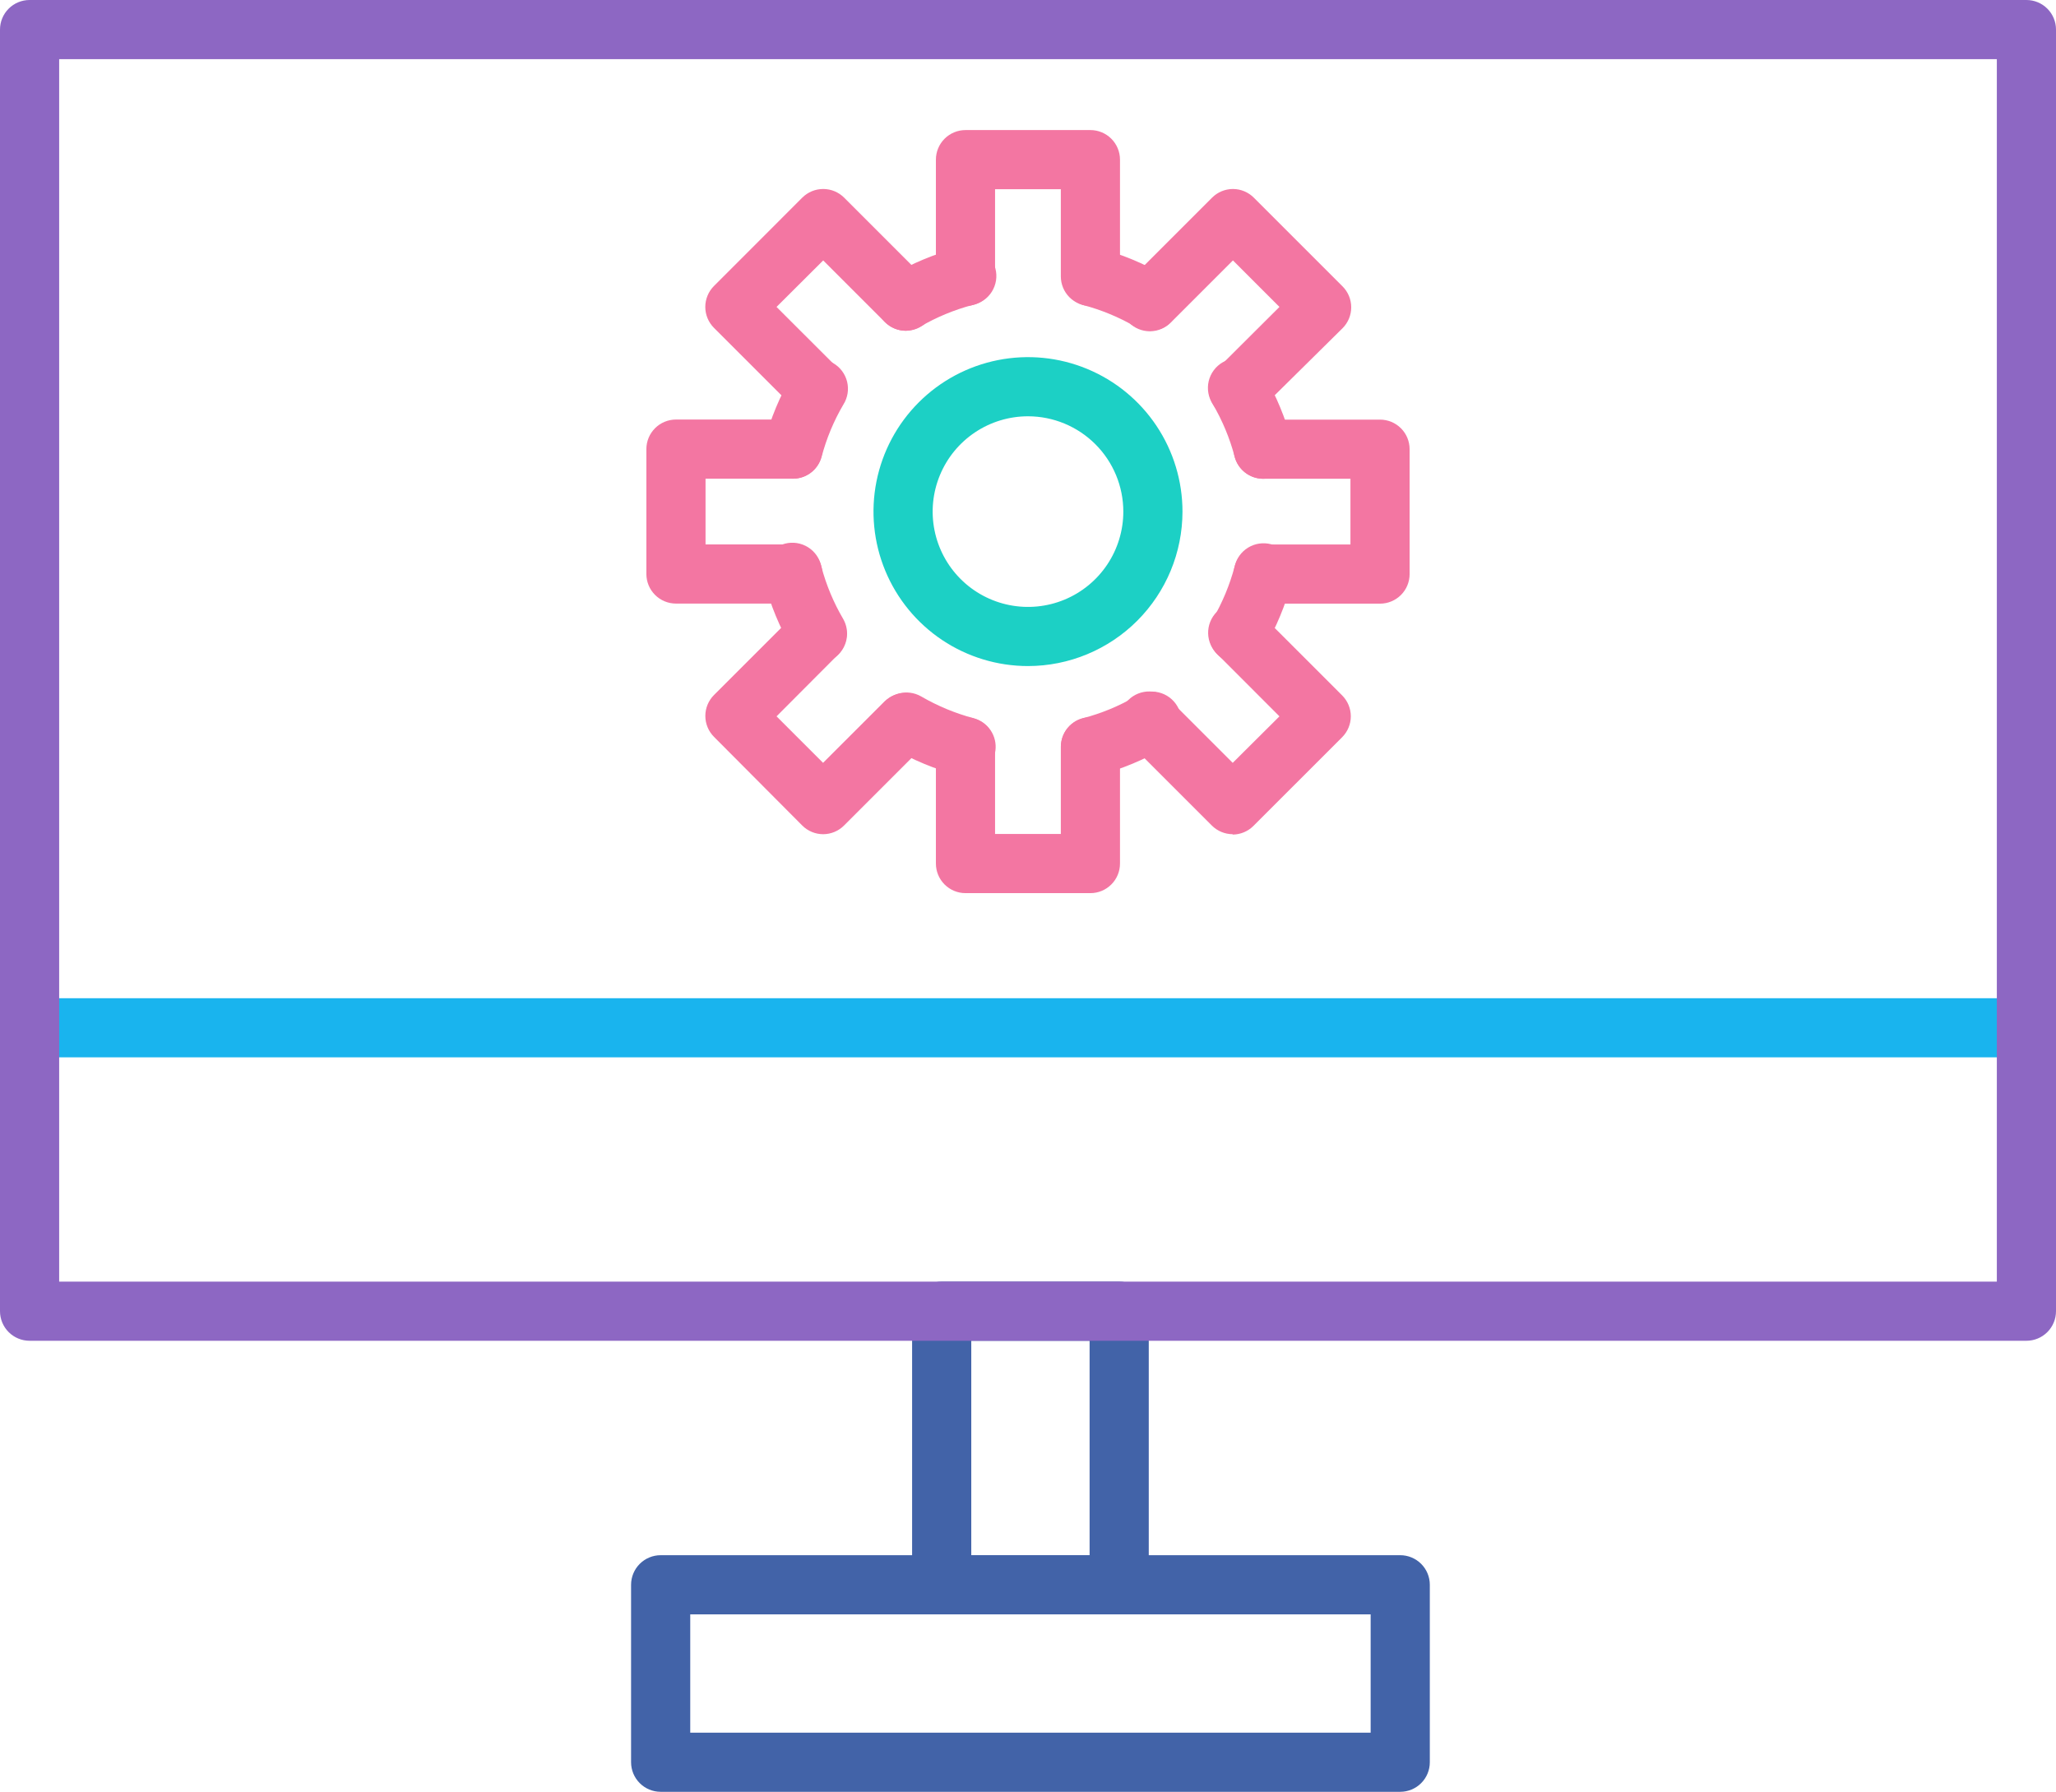 <svg width="179" height="156" viewBox="0 0 179 156" fill="none" xmlns="http://www.w3.org/2000/svg">
<path d="M97.439 140.55H81.986C81.303 140.55 80.647 140.279 80.165 139.796C79.681 139.313 79.41 138.658 79.41 137.975V114.156C79.41 113.473 79.681 112.818 80.165 112.335C80.647 111.852 81.303 111.581 81.986 111.581H97.439C98.122 111.581 98.777 111.852 99.26 112.335C99.743 112.818 100.014 113.473 100.014 114.156V137.975C100.014 138.658 99.743 139.313 99.26 139.796C98.777 140.279 98.122 140.55 97.439 140.55ZM84.561 135.4H94.863V116.731H84.561V135.4Z" fill="#4263A8"/>
<path d="M176.424 92.056H2.576C1.892 92.056 1.237 91.785 0.754 91.302C0.271 90.819 0 90.164 0 89.481C0 88.798 0.271 88.143 0.754 87.66C1.237 87.177 1.892 86.906 2.576 86.906H176.424C177.108 86.906 177.763 87.177 178.246 87.66C178.729 88.143 179 88.798 179 89.481C179 90.164 178.729 90.819 178.246 91.302C177.763 91.785 177.108 92.056 176.424 92.056Z" fill="#19B4EE"/>
<path d="M176.424 116.731H2.576C1.892 116.731 1.237 116.46 0.754 115.977C0.271 115.494 0 114.839 0 114.156V2.575C0 1.892 0.271 1.237 0.754 0.754C1.237 0.271 1.892 0 2.576 0L176.424 0C177.108 0 177.763 0.271 178.246 0.754C178.729 1.237 179 1.892 179 2.575V114.156C179 114.839 178.729 115.494 178.246 115.977C177.763 116.46 177.108 116.731 176.424 116.731ZM5.151 111.581H173.849V5.15H5.151V111.581Z" fill="#8D67C3"/>
<path d="M121.907 156H57.519C56.836 156 56.181 155.729 55.698 155.246C55.215 154.763 54.943 154.108 54.943 153.425V137.975C54.943 137.292 55.215 136.637 55.698 136.154C56.181 135.671 56.836 135.4 57.519 135.4H121.907C122.59 135.4 123.246 135.671 123.729 136.154C124.212 136.637 124.483 137.292 124.483 137.975V153.425C124.483 154.108 124.212 154.763 123.729 155.246C123.246 155.729 122.59 156 121.907 156ZM60.094 150.85H119.332V140.55H60.094V150.85Z" fill="#4263A8"/>
<path d="M69.025 41.676C68.808 41.675 68.592 41.647 68.381 41.593C67.721 41.417 67.158 40.987 66.815 40.397C66.472 39.807 66.378 39.105 66.553 38.445C67.095 36.414 67.907 34.466 68.967 32.651C69.128 32.343 69.35 32.071 69.619 31.851C69.888 31.631 70.198 31.468 70.532 31.372C70.865 31.275 71.215 31.246 71.56 31.288C71.905 31.33 72.237 31.441 72.538 31.615C72.839 31.789 73.102 32.022 73.31 32.3C73.518 32.578 73.668 32.895 73.751 33.232C73.834 33.569 73.847 33.92 73.791 34.263C73.734 34.605 73.609 34.933 73.423 35.226C72.588 36.65 71.951 38.181 71.53 39.777C71.381 40.326 71.054 40.81 70.601 41.153C70.148 41.497 69.594 41.681 69.025 41.676Z" fill="#F376A2"/>
<path d="M100.131 28.795C99.678 28.792 99.234 28.67 98.843 28.441C97.415 27.61 95.882 26.976 94.284 26.555C93.662 26.352 93.139 25.919 92.825 25.344C92.51 24.769 92.426 24.096 92.59 23.462C92.754 22.827 93.154 22.279 93.708 21.93C94.262 21.58 94.929 21.454 95.572 21.579C97.618 22.118 99.582 22.93 101.412 23.993C101.902 24.277 102.285 24.714 102.501 25.237C102.717 25.76 102.754 26.34 102.608 26.887C102.461 27.433 102.138 27.917 101.69 28.262C101.241 28.607 100.691 28.794 100.125 28.795H100.131Z" fill="#F376A2"/>
<path d="M107.825 57.751C107.373 57.751 106.929 57.631 106.538 57.405C106.147 57.179 105.822 56.854 105.596 56.462C105.371 56.071 105.252 55.627 105.252 55.175C105.252 54.724 105.371 54.28 105.597 53.889C106.427 52.458 107.064 50.923 107.49 49.324C107.564 48.986 107.705 48.666 107.906 48.383C108.106 48.101 108.362 47.862 108.657 47.68C108.952 47.499 109.281 47.379 109.623 47.327C109.966 47.276 110.315 47.294 110.651 47.38C110.986 47.467 111.301 47.62 111.575 47.831C111.85 48.042 112.079 48.307 112.25 48.608C112.42 48.91 112.527 49.243 112.566 49.587C112.604 49.931 112.573 50.28 112.474 50.612C111.93 52.654 111.118 54.615 110.059 56.444C109.835 56.84 109.511 57.169 109.118 57.399C108.726 57.628 108.28 57.75 107.825 57.751Z" fill="#F376A2"/>
<path d="M84.065 67.594C83.848 67.593 83.631 67.565 83.421 67.51C81.391 66.965 79.443 66.153 77.626 65.096C77.034 64.755 76.603 64.192 76.426 63.532C76.249 62.873 76.341 62.17 76.683 61.578C77.024 60.986 77.587 60.555 78.247 60.378C78.907 60.201 79.61 60.294 80.202 60.635C81.63 61.465 83.163 62.102 84.76 62.528C85.366 62.686 85.893 63.059 86.243 63.577C86.593 64.095 86.743 64.723 86.664 65.344C86.585 65.964 86.283 66.534 85.814 66.949C85.346 67.363 84.742 67.592 84.117 67.594H84.065Z" fill="#F376A2"/>
<path d="M71.176 57.751C70.724 57.751 70.28 57.631 69.889 57.405C69.498 57.179 69.174 56.855 68.948 56.463C67.885 54.634 67.073 52.67 66.533 50.625C66.424 50.29 66.385 49.937 66.417 49.587C66.45 49.237 66.554 48.897 66.723 48.589C66.892 48.281 67.122 48.01 67.4 47.794C67.677 47.578 67.996 47.421 68.337 47.333C68.677 47.245 69.032 47.228 69.38 47.282C69.727 47.336 70.06 47.461 70.357 47.649C70.654 47.837 70.91 48.083 71.109 48.374C71.307 48.664 71.444 48.992 71.51 49.337C71.934 50.928 72.57 52.455 73.403 53.876C73.629 54.267 73.748 54.711 73.749 55.162C73.749 55.614 73.63 56.058 73.404 56.449C73.178 56.841 72.854 57.166 72.463 57.392C72.071 57.618 71.627 57.738 71.176 57.738V57.751Z" fill="#F376A2"/>
<path d="M94.935 67.594C94.31 67.592 93.706 67.363 93.237 66.948C92.769 66.534 92.467 65.964 92.388 65.343C92.309 64.723 92.459 64.095 92.809 63.577C93.159 63.059 93.686 62.686 94.291 62.527C95.89 62.109 97.424 61.475 98.85 60.641C99.143 60.446 99.473 60.313 99.819 60.251C100.165 60.188 100.521 60.197 100.863 60.277C101.206 60.357 101.528 60.506 101.811 60.715C102.094 60.925 102.331 61.19 102.507 61.494C102.683 61.799 102.795 62.136 102.836 62.486C102.877 62.835 102.846 63.189 102.744 63.526C102.643 63.863 102.474 64.175 102.247 64.444C102.02 64.713 101.741 64.933 101.426 65.09C99.596 66.154 97.632 66.968 95.586 67.51C95.373 67.566 95.155 67.594 94.935 67.594Z" fill="#F376A2"/>
<path d="M109.981 41.683C109.41 41.682 108.856 41.492 108.405 41.143C107.954 40.793 107.632 40.304 107.489 39.751C107.067 38.156 106.43 36.625 105.596 35.2C105.401 34.907 105.268 34.578 105.205 34.231C105.143 33.885 105.151 33.53 105.231 33.188C105.311 32.845 105.461 32.522 105.67 32.24C105.88 31.957 106.145 31.72 106.449 31.544C106.754 31.368 107.091 31.256 107.441 31.215C107.79 31.174 108.144 31.206 108.481 31.307C108.818 31.408 109.131 31.577 109.4 31.804C109.669 32.031 109.888 32.31 110.045 32.625C111.112 34.453 111.927 36.417 112.466 38.464C112.564 38.844 112.574 39.242 112.495 39.627C112.416 40.011 112.25 40.373 112.009 40.684C111.769 40.994 111.46 41.246 111.108 41.419C110.755 41.592 110.367 41.682 109.974 41.683H109.981Z" fill="#F376A2"/>
<path d="M78.864 28.795C78.298 28.794 77.748 28.607 77.299 28.262C76.85 27.917 76.527 27.434 76.381 26.887C76.234 26.34 76.272 25.76 76.488 25.237C76.704 24.714 77.087 24.277 77.576 23.993C79.391 22.933 81.341 22.121 83.371 21.579C83.706 21.47 84.059 21.43 84.409 21.463C84.759 21.495 85.099 21.599 85.407 21.768C85.716 21.937 85.986 22.168 86.202 22.445C86.418 22.723 86.575 23.041 86.663 23.382C86.751 23.722 86.769 24.077 86.715 24.424C86.66 24.772 86.535 25.104 86.348 25.402C86.16 25.699 85.913 25.955 85.623 26.153C85.332 26.351 85.004 26.488 84.659 26.555C83.062 26.98 81.529 27.617 80.1 28.448C79.723 28.663 79.298 28.783 78.864 28.795Z" fill="#F376A2"/>
<path d="M89.5 57.989C86.839 57.989 84.239 57.2 82.027 55.723C79.815 54.245 78.091 52.145 77.073 49.688C76.055 47.23 75.788 44.526 76.307 41.918C76.826 39.309 78.107 36.913 79.989 35.032C81.87 33.151 84.266 31.871 86.876 31.352C89.485 30.833 92.189 31.099 94.647 32.117C97.105 33.135 99.206 34.858 100.683 37.07C102.161 39.281 102.95 41.882 102.95 44.541C102.947 48.107 101.529 51.525 99.007 54.047C96.485 56.568 93.066 57.986 89.5 57.989ZM89.5 36.243C87.858 36.243 86.253 36.73 84.888 37.642C83.524 38.553 82.46 39.849 81.832 41.366C81.204 42.882 81.039 44.55 81.359 46.16C81.68 47.77 82.47 49.248 83.631 50.409C84.792 51.569 86.27 52.359 87.88 52.68C89.49 53 91.159 52.836 92.676 52.208C94.192 51.58 95.489 50.516 96.4 49.151C97.312 47.787 97.799 46.182 97.799 44.541C97.798 42.341 96.923 40.231 95.367 38.676C93.81 37.12 91.7 36.245 89.5 36.243Z" fill="#1CD0C5"/>
<path d="M94.933 26.639C94.25 26.639 93.595 26.367 93.112 25.884C92.629 25.401 92.358 24.747 92.358 24.064V16.474H86.633V24.064C86.633 24.747 86.362 25.401 85.879 25.884C85.396 26.367 84.741 26.639 84.058 26.639C83.375 26.639 82.72 26.367 82.237 25.884C81.754 25.401 81.482 24.747 81.482 24.064V13.899C81.482 13.216 81.754 12.561 82.237 12.078C82.72 11.595 83.375 11.324 84.058 11.324H94.933C95.616 11.324 96.271 11.595 96.754 12.078C97.237 12.561 97.509 13.216 97.509 13.899V24.064C97.509 24.747 97.237 25.401 96.754 25.884C96.271 26.367 95.616 26.639 94.933 26.639Z" fill="#F376A2"/>
<path d="M71.174 36.488C70.836 36.488 70.501 36.422 70.188 36.292C69.875 36.163 69.591 35.974 69.352 35.734L62.16 28.544C61.92 28.305 61.73 28.021 61.601 27.708C61.471 27.395 61.404 27.06 61.404 26.722C61.404 26.384 61.471 26.048 61.601 25.736C61.73 25.423 61.92 25.139 62.16 24.9L69.848 17.207C70.087 16.968 70.371 16.779 70.684 16.649C70.996 16.52 71.332 16.454 71.67 16.454C72.008 16.454 72.343 16.52 72.656 16.649C72.969 16.779 73.253 16.968 73.492 17.207L80.684 24.398C81.168 24.881 81.439 25.537 81.439 26.22C81.439 26.903 81.168 27.558 80.684 28.042C80.201 28.525 79.546 28.796 78.862 28.796C78.179 28.796 77.523 28.525 77.04 28.042L71.67 22.673L67.607 26.722L72.983 32.091C73.344 32.451 73.59 32.91 73.689 33.41C73.789 33.91 73.738 34.428 73.543 34.898C73.347 35.369 73.017 35.771 72.593 36.054C72.169 36.337 71.671 36.488 71.161 36.488H71.174Z" fill="#F376A2"/>
<path d="M69.024 52.549H58.851C58.168 52.549 57.513 52.278 57.03 51.795C56.547 51.312 56.275 50.657 56.275 49.974V39.101C56.275 38.418 56.547 37.764 57.03 37.281C57.513 36.798 58.168 36.526 58.851 36.526H69.024C69.707 36.526 70.362 36.798 70.846 37.281C71.329 37.764 71.6 38.418 71.6 39.101C71.6 39.784 71.329 40.439 70.846 40.922C70.362 41.405 69.707 41.676 69.024 41.676H61.426V47.399H69.024C69.707 47.399 70.362 47.671 70.846 48.154C71.329 48.636 71.6 49.291 71.6 49.974C71.6 50.657 71.329 51.312 70.846 51.795C70.362 52.278 69.707 52.549 69.024 52.549Z" fill="#F376A2"/>
<path d="M71.671 72.628C71.332 72.628 70.997 72.562 70.684 72.432C70.372 72.303 70.088 72.114 69.848 71.874L62.16 64.15C61.679 63.667 61.408 63.013 61.408 62.331C61.408 61.649 61.679 60.995 62.16 60.512L69.353 53.322C69.839 52.859 70.487 52.604 71.159 52.612C71.831 52.62 72.472 52.89 72.948 53.364C73.423 53.839 73.694 54.48 73.704 55.152C73.713 55.823 73.459 56.471 72.997 56.959L67.608 62.366L71.658 66.415L77.028 61.047C77.514 60.584 78.162 60.329 78.834 60.337C79.506 60.345 80.147 60.615 80.623 61.089C81.098 61.564 81.369 62.205 81.379 62.877C81.388 63.548 81.134 64.197 80.672 64.684L73.48 71.874C73 72.354 72.349 72.625 71.671 72.628Z" fill="#F376A2"/>
<path d="M94.933 77.759H84.058C83.375 77.759 82.72 77.487 82.237 77.004C81.754 76.522 81.482 75.867 81.482 75.184V65.019C81.482 64.336 81.754 63.681 82.237 63.198C82.72 62.715 83.375 62.444 84.058 62.444C84.741 62.444 85.396 62.715 85.879 63.198C86.362 63.681 86.633 64.336 86.633 65.019V72.609H92.358V65.019C92.358 64.336 92.629 63.681 93.112 63.198C93.595 62.715 94.25 62.444 94.933 62.444C95.616 62.444 96.271 62.715 96.754 63.198C97.237 63.681 97.509 64.336 97.509 65.019V75.184C97.509 75.867 97.237 76.522 96.754 77.004C96.271 77.487 95.616 77.759 94.933 77.759Z" fill="#F376A2"/>
<path d="M107.323 72.628C106.642 72.627 105.989 72.356 105.507 71.875L98.315 64.684C98.056 64.45 97.848 64.166 97.703 63.849C97.558 63.532 97.478 63.188 97.469 62.839C97.461 62.491 97.523 62.144 97.653 61.82C97.782 61.496 97.976 61.202 98.223 60.955C98.47 60.709 98.764 60.515 99.088 60.385C99.412 60.256 99.759 60.193 100.108 60.202C100.456 60.21 100.8 60.29 101.117 60.435C101.434 60.58 101.719 60.788 101.953 61.047L107.323 66.416L111.392 62.367L106.029 56.998C105.77 56.764 105.562 56.479 105.417 56.162C105.271 55.845 105.192 55.502 105.183 55.153C105.175 54.804 105.237 54.458 105.367 54.134C105.496 53.81 105.69 53.516 105.937 53.269C106.184 53.022 106.478 52.828 106.802 52.699C107.126 52.569 107.473 52.507 107.821 52.515C108.17 52.524 108.514 52.603 108.831 52.749C109.148 52.894 109.432 53.102 109.667 53.361L116.852 60.545C117.334 61.028 117.605 61.682 117.605 62.364C117.605 63.045 117.334 63.699 116.852 64.182L109.126 71.907C108.644 72.388 107.991 72.659 107.31 72.66L107.323 72.628Z" fill="#F376A2"/>
<path d="M120.149 52.556H109.982C109.299 52.556 108.644 52.284 108.161 51.801C107.678 51.319 107.406 50.664 107.406 49.981C107.406 49.298 107.678 48.643 108.161 48.16C108.644 47.677 109.299 47.406 109.982 47.406H117.573V41.683H109.982C109.299 41.683 108.644 41.411 108.161 40.928C107.678 40.446 107.406 39.791 107.406 39.108C107.406 38.425 107.678 37.77 108.161 37.287C108.644 36.804 109.299 36.533 109.982 36.533H120.149C120.832 36.533 121.487 36.804 121.97 37.287C122.453 37.77 122.724 38.425 122.724 39.108V49.981C122.724 50.664 122.453 51.319 121.97 51.801C121.487 52.284 120.832 52.556 120.149 52.556Z" fill="#F376A2"/>
<path d="M107.832 36.481C107.322 36.482 106.824 36.331 106.4 36.048C105.976 35.765 105.645 35.363 105.45 34.892C105.255 34.421 105.204 33.903 105.304 33.403C105.403 32.904 105.649 32.444 106.01 32.084L111.392 26.722L107.342 22.673L101.972 28.042C101.735 28.291 101.451 28.49 101.136 28.627C100.821 28.764 100.481 28.837 100.137 28.841C99.794 28.845 99.453 28.78 99.134 28.651C98.816 28.521 98.527 28.329 98.284 28.085C98.041 27.842 97.849 27.553 97.72 27.234C97.591 26.916 97.527 26.575 97.531 26.231C97.536 25.887 97.61 25.548 97.748 25.233C97.885 24.919 98.085 24.634 98.335 24.398L105.527 17.207C106.008 16.726 106.661 16.455 107.342 16.454C108.023 16.455 108.676 16.726 109.158 17.207L116.885 24.932C117.124 25.171 117.314 25.455 117.444 25.768C117.573 26.081 117.64 26.416 117.64 26.754C117.64 27.093 117.573 27.428 117.444 27.74C117.314 28.053 117.124 28.337 116.885 28.576L109.648 35.728C109.166 36.209 108.513 36.48 107.832 36.481Z" fill="#F376A2"/>
</svg>
